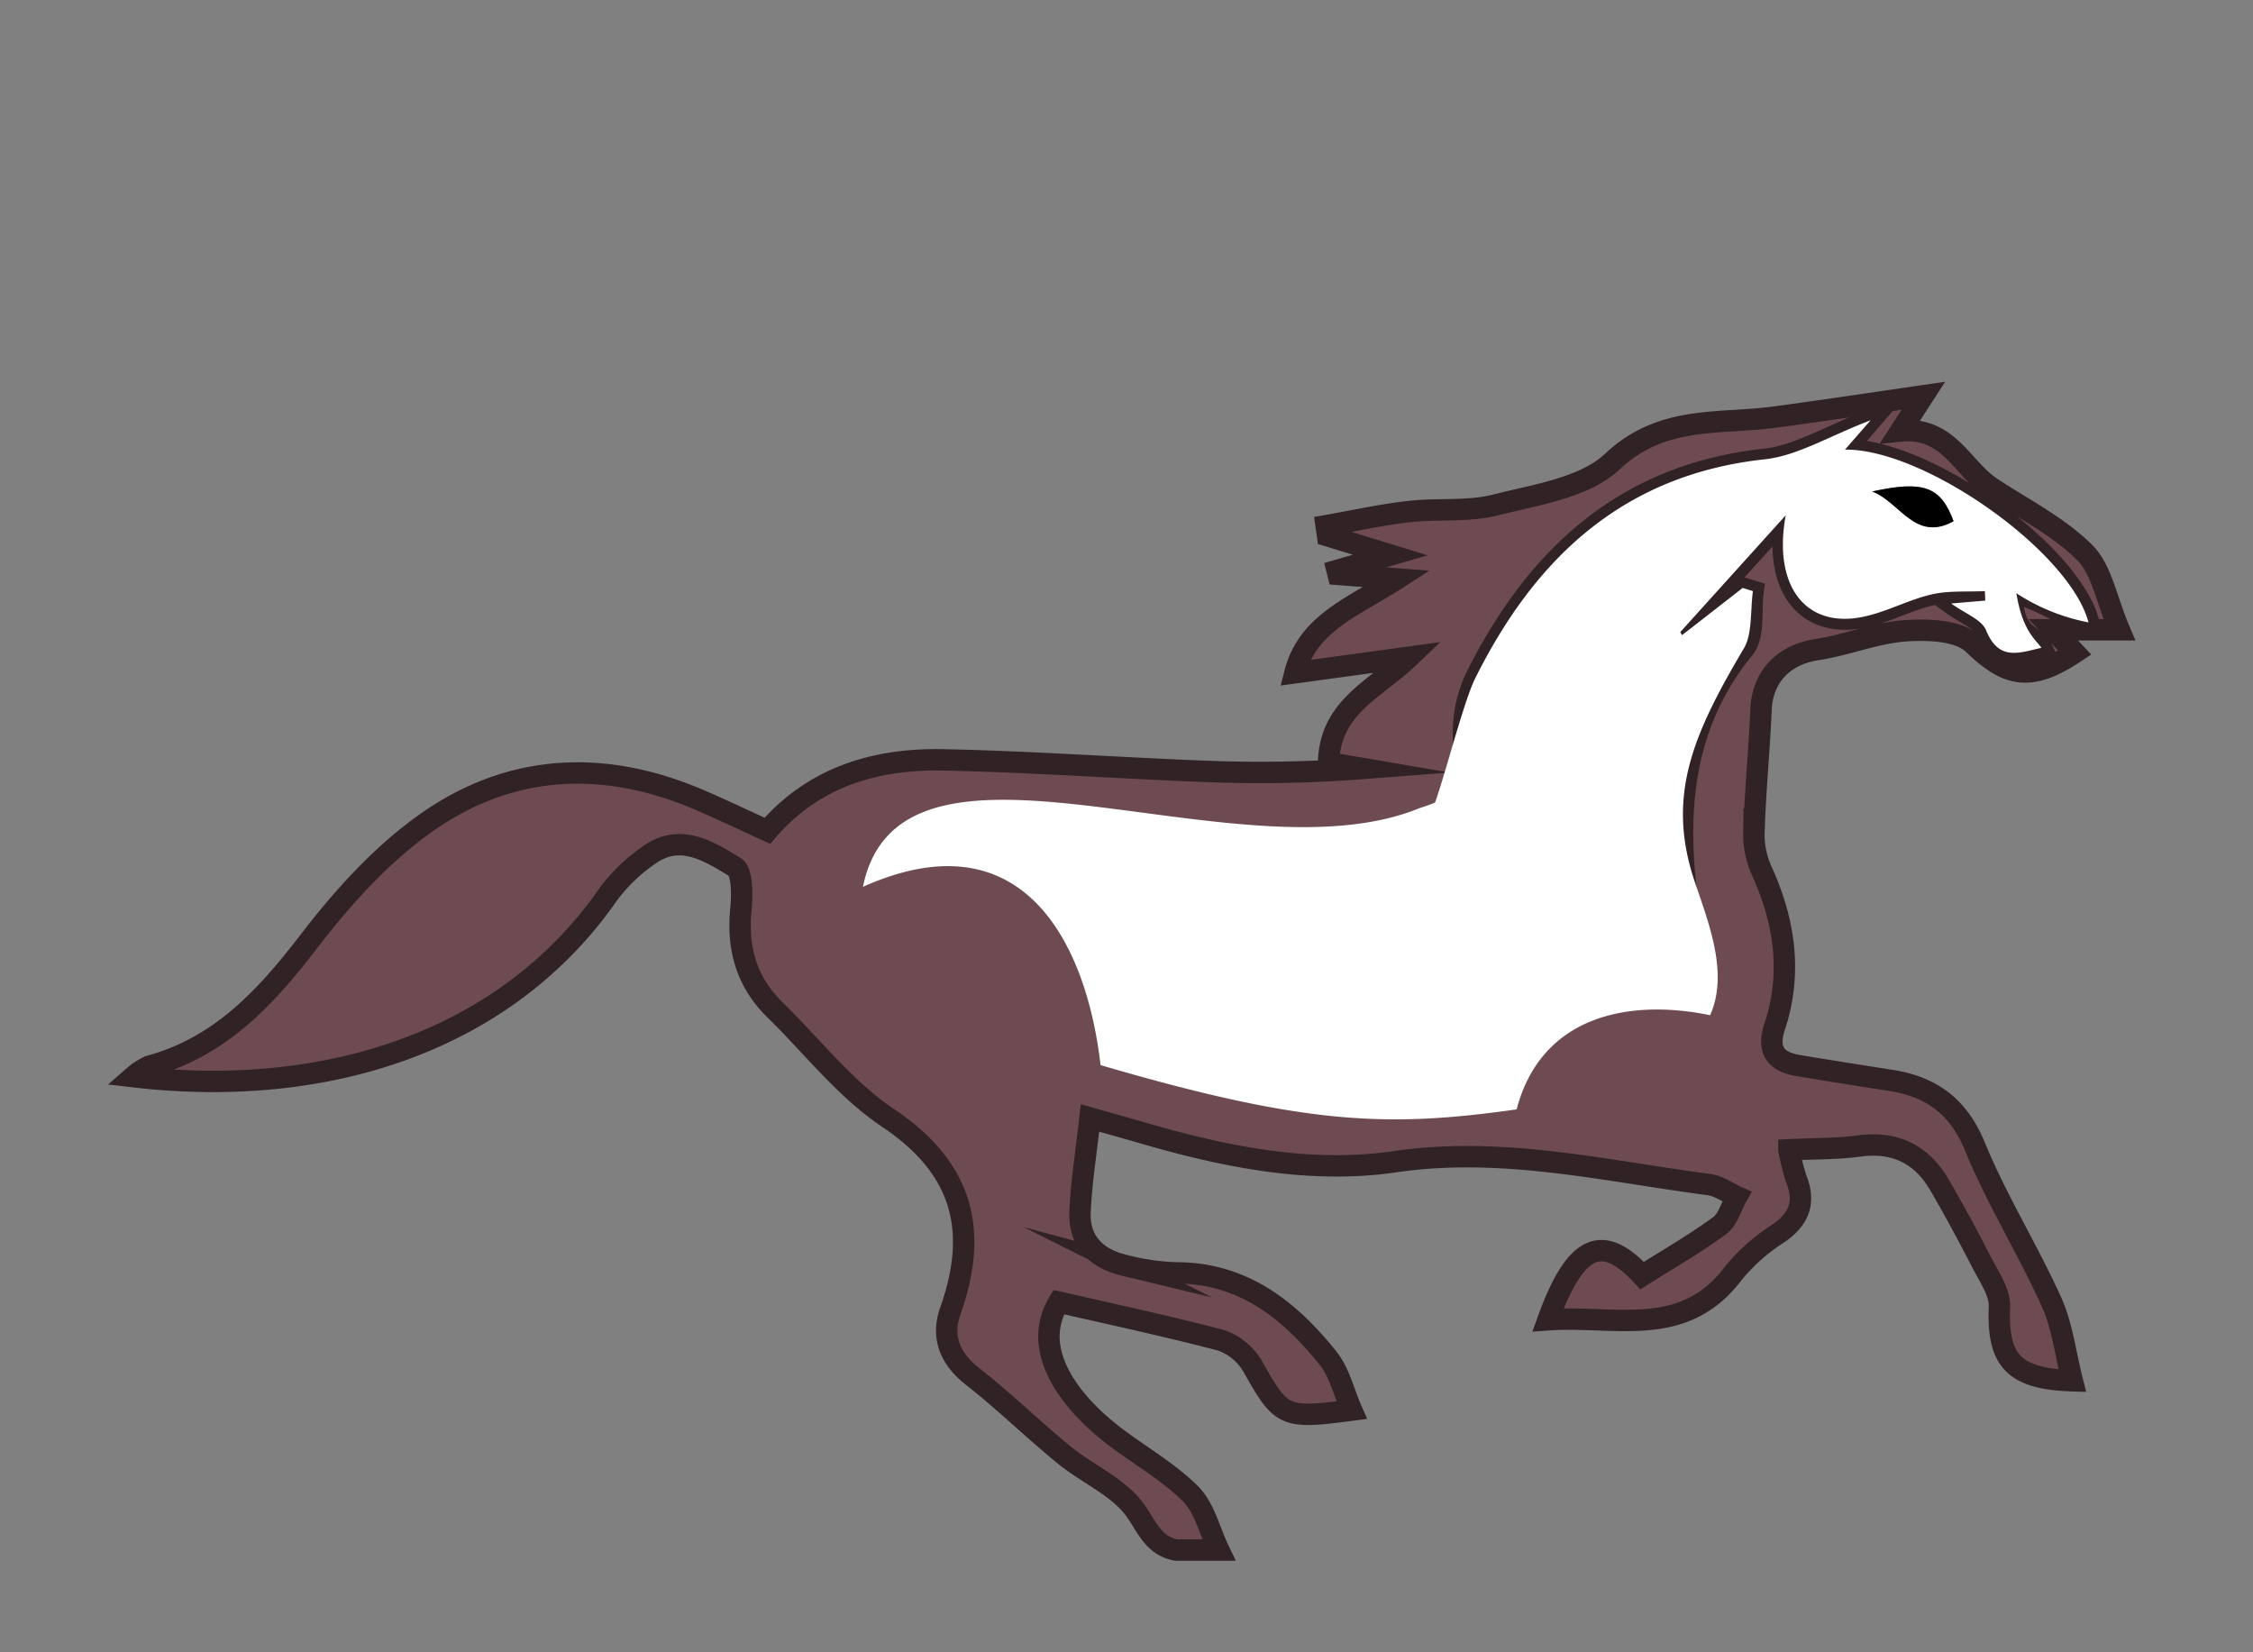 <svg id="Layer_1" data-name="Layer 1" xmlns="http://www.w3.org/2000/svg" viewBox="0 0 316 231.71"><rect x="0" y="0" width="316" height="231.71" fill="#808080" stroke="none"/><defs><style>.cls-1{fill:#6d4b51;stroke:#302225;stroke-miterlimit:10;stroke-width:3px;}.cls-2{fill:#fff;}</style></defs><title>horses_racing_</title><path class="cls-1" d="M164.94,217.39c-3.24-.63-4.07-3.31-5.78-5.66-2.36-3.23-6.64-5-9.89-7.66-4.38-3.58-8.44-7.56-12.89-11.05-3.21-2.52-4.36-5.57-3.08-9.19,4-11.3,1.73-20-8.68-27-6-4-10.63-10-15.87-15.15-4-3.88-5.37-8.59-4.84-14.1,0.2-2,.25-5.33-0.87-6-3.57-2.17-7.65-4.8-12-1.66a24,24,0,0,0-5.73,5.51C71.09,145.9,46,154.2,18.7,151a10,10,0,0,1,2.19-1.45c9.92-2.67,16.3-9.55,22.35-17.41C47.94,126,53.33,120,59.54,115.57c11.82-8.47,25-9.17,38.43-3.44,3.19,1.36,6.32,2.86,9.66,4.39,6.53-7.61,15.23-10.14,24.67-9.95,12.79,0.26,25.57,1.22,38.36,1.67a188.59,188.59,0,0,0,20.43-.46l-4.74-.81c0.15-7.81,6.55-10.28,11.28-14.8l-16,2.19c1.8-7,8.21-9.24,14.29-13.17l-8.24-.63L187.54,80,195,77.84l-8.8-2.7L186,73.73c3.93-.69,7.84-1.57,11.8-2s8.12,0.06,11.92-.9c5.7-1.45,12.5-2.4,16.44-6.11,6.94-6.53,14.92-5.17,22.73-6.22,7-.94,14-2,20.88-3l-3.2,4.95c6.73-.67,8.6,5.21,12.74,7.95,4.43,2.93,9.35,5.39,13.06,9.07,2.42,2.4,3.07,6.6,4.88,10.86h-9.25L291,91.53c-6.33,4.21-9.58,3.31-14.27-1.23-2-1.9-6.29-2.05-9.47-1.83-4.17.29-8.21,2-12.38,2.63-4.64.68-7.68,3.76-7.88,8.39-0.25,5.81-.83,11.6-1,17.4a12.19,12.19,0,0,0,1.1,5.25c3.22,7.1,4.29,14.35,1.81,21.84-1.16,3.52.32,5,3.47,5.49,4.26,0.72,8.54,1.38,12.81,2.05,5.68,0.89,9.48,3.61,11.81,9.29,3.07,7.47,7.4,14.4,10.73,21.77,1.52,3.35,1.95,7.2,2.93,11.07-8.36-.26-10.52-2.94-10.22-10.38,0.08-2-1.45-4.19-2.47-6.17-1.89-3.68-3.85-7.33-5.94-10.91-2.52-4.31-6.24-6.16-11.32-5.46-3.1.42-6.26,0.35-9.8,0.53a32.17,32.17,0,0,0,1,4c1.34,3.29.5,5.66-2.45,7.7a27,27,0,0,0-6.34,5.6c-7,9.34-16.67,5.86-26,6.54,3.87-10.68,7.64-12.21,13.2-6.2,3.65-2.31,7.4-4.46,10.87-7,1.17-.85,1.62-2.69,2.4-4.08-1.29-.58-2.54-1.51-3.89-1.68-14.61-1.92-29-5.41-44.05-3.21-11.94,1.74-23.88-.68-35.49-4.07-2.21-.64-4.43-1.26-7.28-2.07-0.52,4.7-1.21,8.94-1.4,13.21-0.18,4.07,2.28,6.5,6.09,7.42a32.55,32.55,0,0,0,7.39,1.1c9.38,0,15.89,5.18,21.34,12,1.58,2,2.17,4.72,3.28,7.25-9.51,1.27-9.86,1-13.86-6.1a8.3,8.3,0,0,0-4.48-3.7c-7.63-2-15.38-3.66-22.74-5.35-4.1,6.8,1.7,14.14,7.73,18.75,3.56,2.73,7.59,5,10.72,8.1,2,2,2.71,5.24,4,7.92h-6ZM262.37,58.94c-5.87,2.24-10.24,5-14.85,5.48-19.85,2.16-32.22,13.9-40.6,30.75a18.39,18.39,0,0,0-1.35,11c2.93,14.93,13.61,23.9,25.83,31.32,0.78,0.47,3.75-.74,3.95-1.58,0.8-3.48,1.58-7.19,1.17-10.68-1.46-12.49-.23-24.07,8.11-34.31,1.47-1.81.89-5.3,1.25-8l-1.44-.44-8.5,6.62-0.25-.43L250.5,72.31c-1.88,10.32,3.14,16.2,11.49,14.09,3.05-.77,5.92-2.32,9-3,2.39-.55,5-0.34,7.44-0.46l0.06,1.33-4.78.41c1.94,1.42,4.26,2.24,4.89,3.75,1.8,4.32,4.53,3.21,7.77,2.46-0.84-1.83-4.43-1.65-4-7.75,3.32,0.56,7.68,3.7,10.59,4.18-2.65-10-23.08-24.38-34.16-24.23Z"/><path class="cls-2" d="M262.37,58.94l-3.6,4.12c11.08-.15,31.51,14.24,34.16,24.23a28.24,28.24,0,0,1-10.12-4.09c0.84,5.09,2.47,6.28,3.52,7.65-3.24.75-6,1.87-7.77-2.46-0.63-1.52-2.95-2.33-4.89-3.75l4.78-.41-0.06-1.33c-2.49.13-5.05-.09-7.44,0.46-3.06.7-5.93,2.25-9,3-8.34,2.11-13.37-3.77-11.49-14.09L235.67,88.65l0.25,0.43,8.5-6.62,1.44,0.44c-0.37,2.71-.07,6-1.25,8-7,11.84-10.94,20.54-7,32.48,1.94,5.85,4.92,13,2.25,19-11.33-2.33-23.67,0-27.14,13.21-17.86,2.52-29.36,2.29-58.36-6.21-2-17.33-11-35-33.33-25,5.33-26.13,52.72-.52,78.17-11.08a17.34,17.34,0,0,0,2.08-.75c1.57-4.44,4.05-14.24,5.61-17.38,8.38-16.85,20.76-28.6,40.6-30.75C252.13,63.92,256.49,61.18,262.37,58.94ZM274,73.1c-1.77-4.86-4.15-5.75-11.42-4.17C266.41,70.35,268.56,76.09,274,73.1Z"/><path d="M274,73.1c-5.39,3-7.55-2.75-11.42-4.17C269.81,67.35,272.19,68.24,274,73.1Z"/></svg>